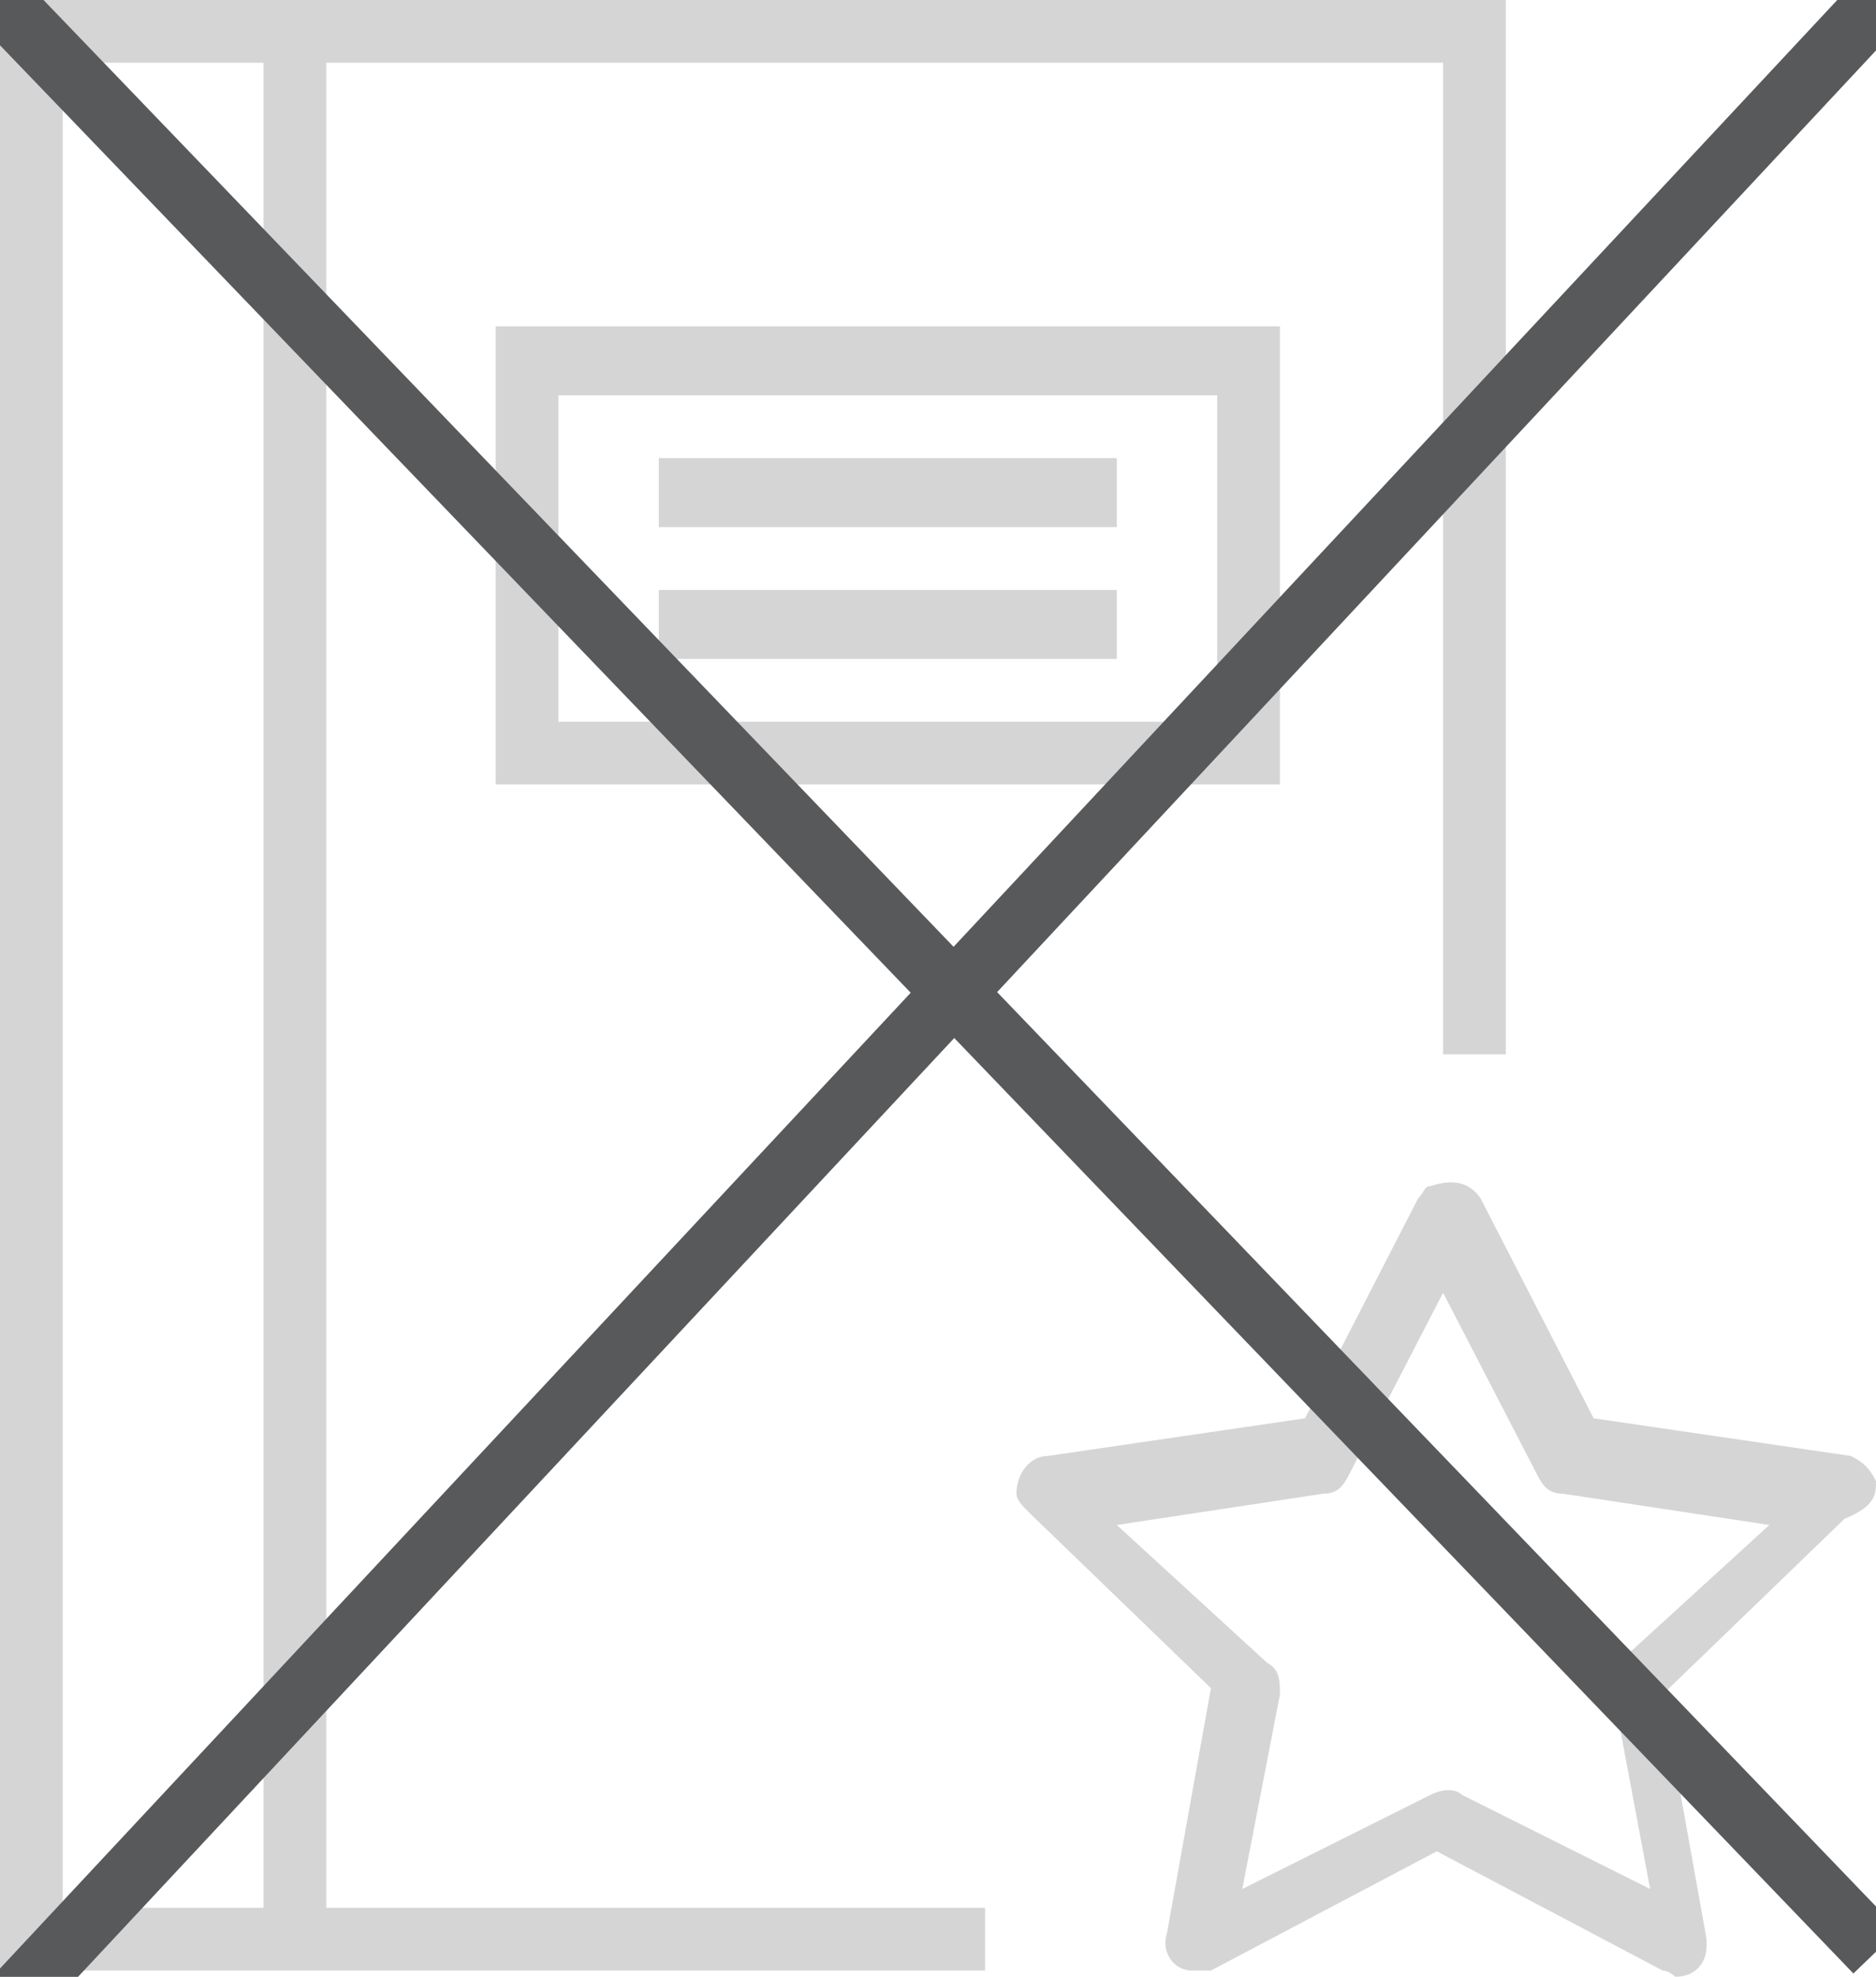 <?xml version="1.0" encoding="utf-8"?>
<!-- Generator: Adobe Illustrator 21.0.0, SVG Export Plug-In . SVG Version: 6.00 Build 0)  -->
<svg version="1.1" id="Layer_1" xmlns="http://www.w3.org/2000/svg" xmlns:xlink="http://www.w3.org/1999/xlink" x="0px" y="0px"
	 viewBox="0 0 29.9 31.5" style="enable-background:new 0 0 29.9 31.5;" xml:space="preserve">
<style type="text/css">
	.st0{opacity:0.25;}
	.st1{fill:#58595B;}
	.st2{fill:none;stroke:#58595B;stroke-miterlimit:10;}
</style>
<title>Asset 13100</title>
<g id="Layer_2" class="st0">
	<g id="Layer_2-2">
		<path class="st1" d="M29.9,23.6c-0.1-0.2-0.2-0.3-0.4-0.4l-4.1-0.6l-1.8-3.5c-0.2-0.3-0.5-0.3-0.8-0.2c-0.1,0-0.1,0.1-0.2,0.2
			l-1.8,3.5l-4.1,0.6c-0.3,0-0.5,0.3-0.5,0.6c0,0.1,0.1,0.2,0.2,0.3l2.9,2.8l-0.7,3.9c-0.1,0.3,0.1,0.6,0.4,0.6c0.1,0,0.2,0,0.3,0
			l3.6-1.9l3.6,1.9c0.1,0,0.2,0.1,0.2,0.1c0.3,0,0.5-0.2,0.5-0.5c0,0,0-0.1,0-0.1l-0.7-3.9l2.9-2.8C29.9,24,29.9,23.8,29.9,23.6z
			 M25.9,26.4c-0.1,0.1-0.2,0.3-0.2,0.5l0.6,3.2l-3-1.5c-0.1-0.1-0.3-0.1-0.5,0l-3,1.5l0.6-3.1c0-0.2,0-0.4-0.2-0.5l-2.4-2.2
			l3.3-0.5c0.2,0,0.3-0.1,0.4-0.3l1.5-2.9l1.5,2.9c0.1,0.2,0.2,0.3,0.4,0.3l3.3,0.5L25.9,26.4z"/>
		<path class="st1" d="M5.2,1h17.8v15.8h1V0H0v31.4h15.7v-1H5.2V1z M1,30.4V1h3.2v29.4H1z"/>
		<path class="st1" d="M20.4,12.6V5.2H7.9v7.3H20.4z M8.9,6.3h10.5v5.2H8.9V6.3z"/>
		<rect x="10.5" y="7.3" class="st1" width="7.3" height="1.1"/>
		<rect x="10.5" y="9.4" class="st1" width="7.3" height="1.1"/>
	</g>
</g>
<g>
	<line class="st2" x1="0" y1="32.1" x2="30.9" y2="-1"/>
</g>
<g>
	<line class="st2" x1="29.9" y1="31.1" x2="0" y2="0"/>
</g>
</svg>
